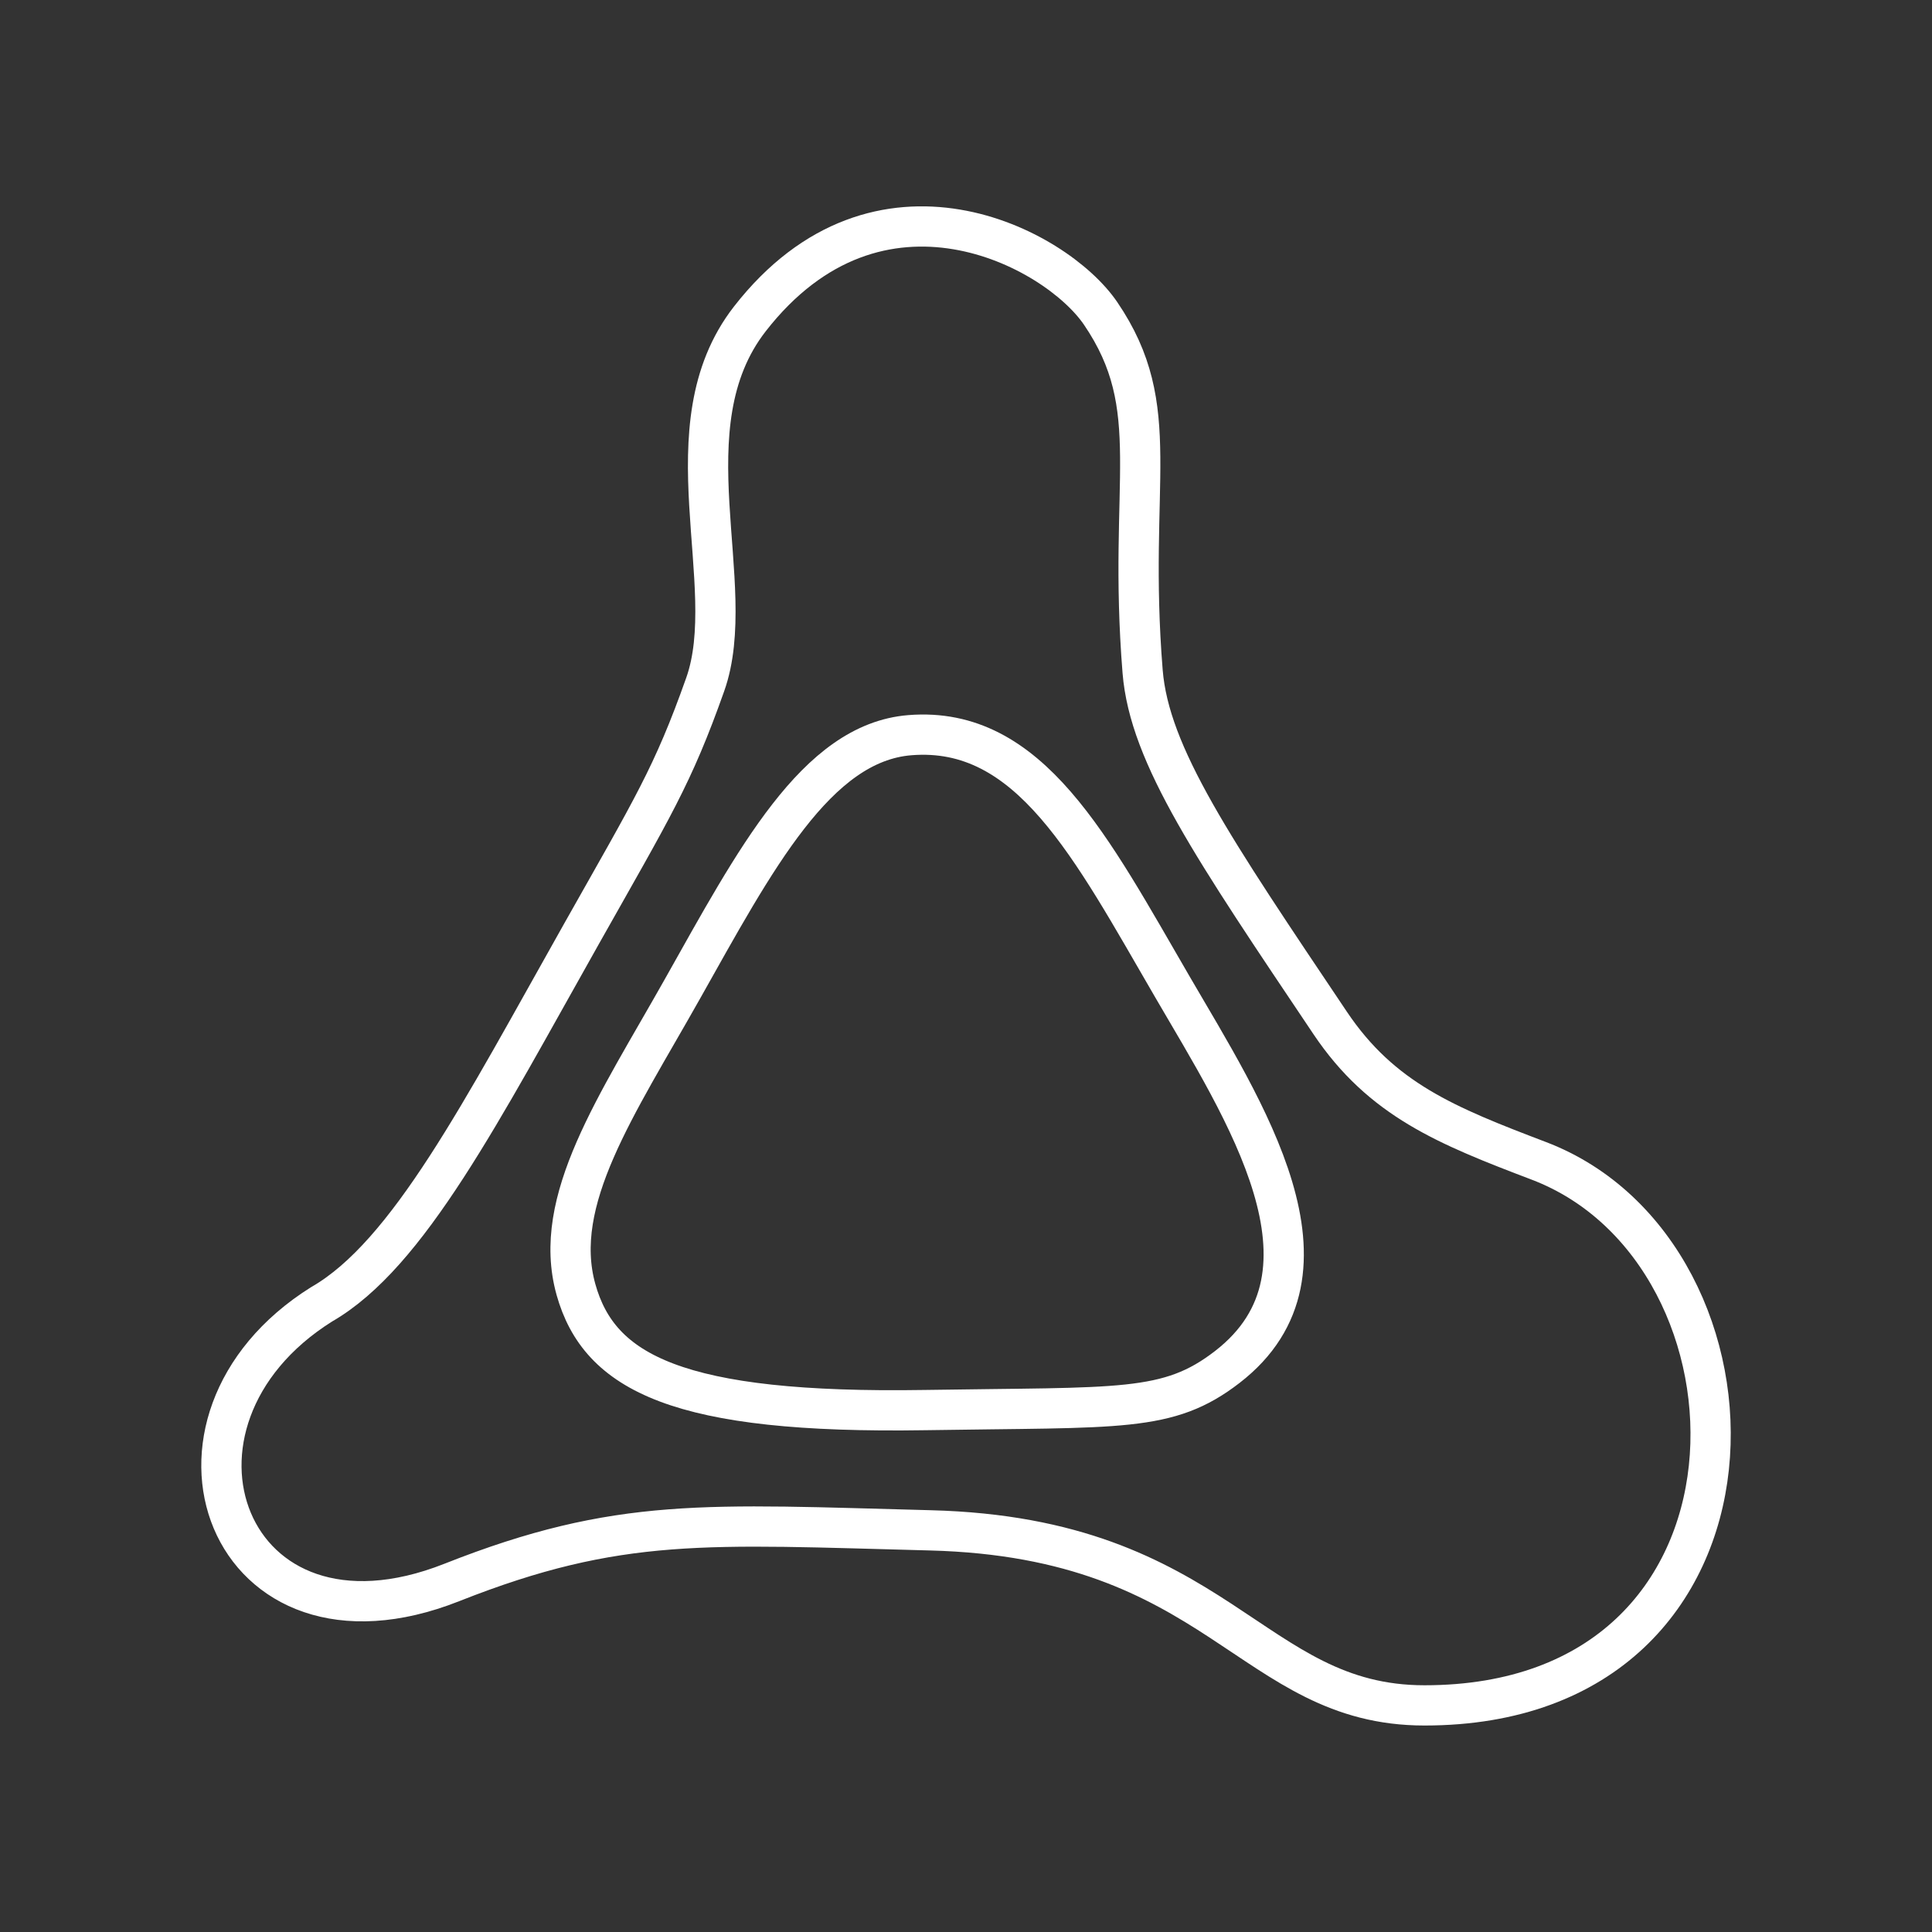 <?xml version="1.0" encoding="UTF-8"?><svg id="a" xmlns="http://www.w3.org/2000/svg" viewBox="0 0 48 48"><rect x="0" y="0" width="48" height="48" fill="#333333" stroke="none"/><defs><style>.d{fill:none;stroke:#fff;stroke-linecap:round;stroke-linejoin:round;}</style></defs><path id="b" class="d" d="M7.993,32.404c2.153-1.238,3.966-4.788,6.462-9.217,1.762-3.126,2.261-3.909,3.066-6.182.879-2.479-.977-6.401,1.108-9.081,3.198-4.109,7.601-1.776,8.715-.138,1.612,2.368.664,4.18,1.044,8.896.168,2.09,1.764,4.419,4.659,8.732,1.281,1.909,2.895,2.555,5.185,3.427,6.008,2.289,6.204,13.529-2.841,13.529-4.329 0-5.09-4.164-12.277-4.349-5.55-.143-7.732-.35-11.889,1.295-5.587,2.211-7.878-4.002-3.231-6.913Z"/><path id="c" class="d" d="M14.308,32.031c-.615-2.205,1.013-4.56,2.64-7.45,1.815-3.225,3.333-6.131,5.66-6.316,2.977-.238,4.5,2.779,6.521,6.255,1.772,3.047,4.426,7.076,1.363,9.442-1.472,1.137-2.641.993-7.508,1.071-6.132.098-8.095-.918-8.676-3.001Z"/></svg>